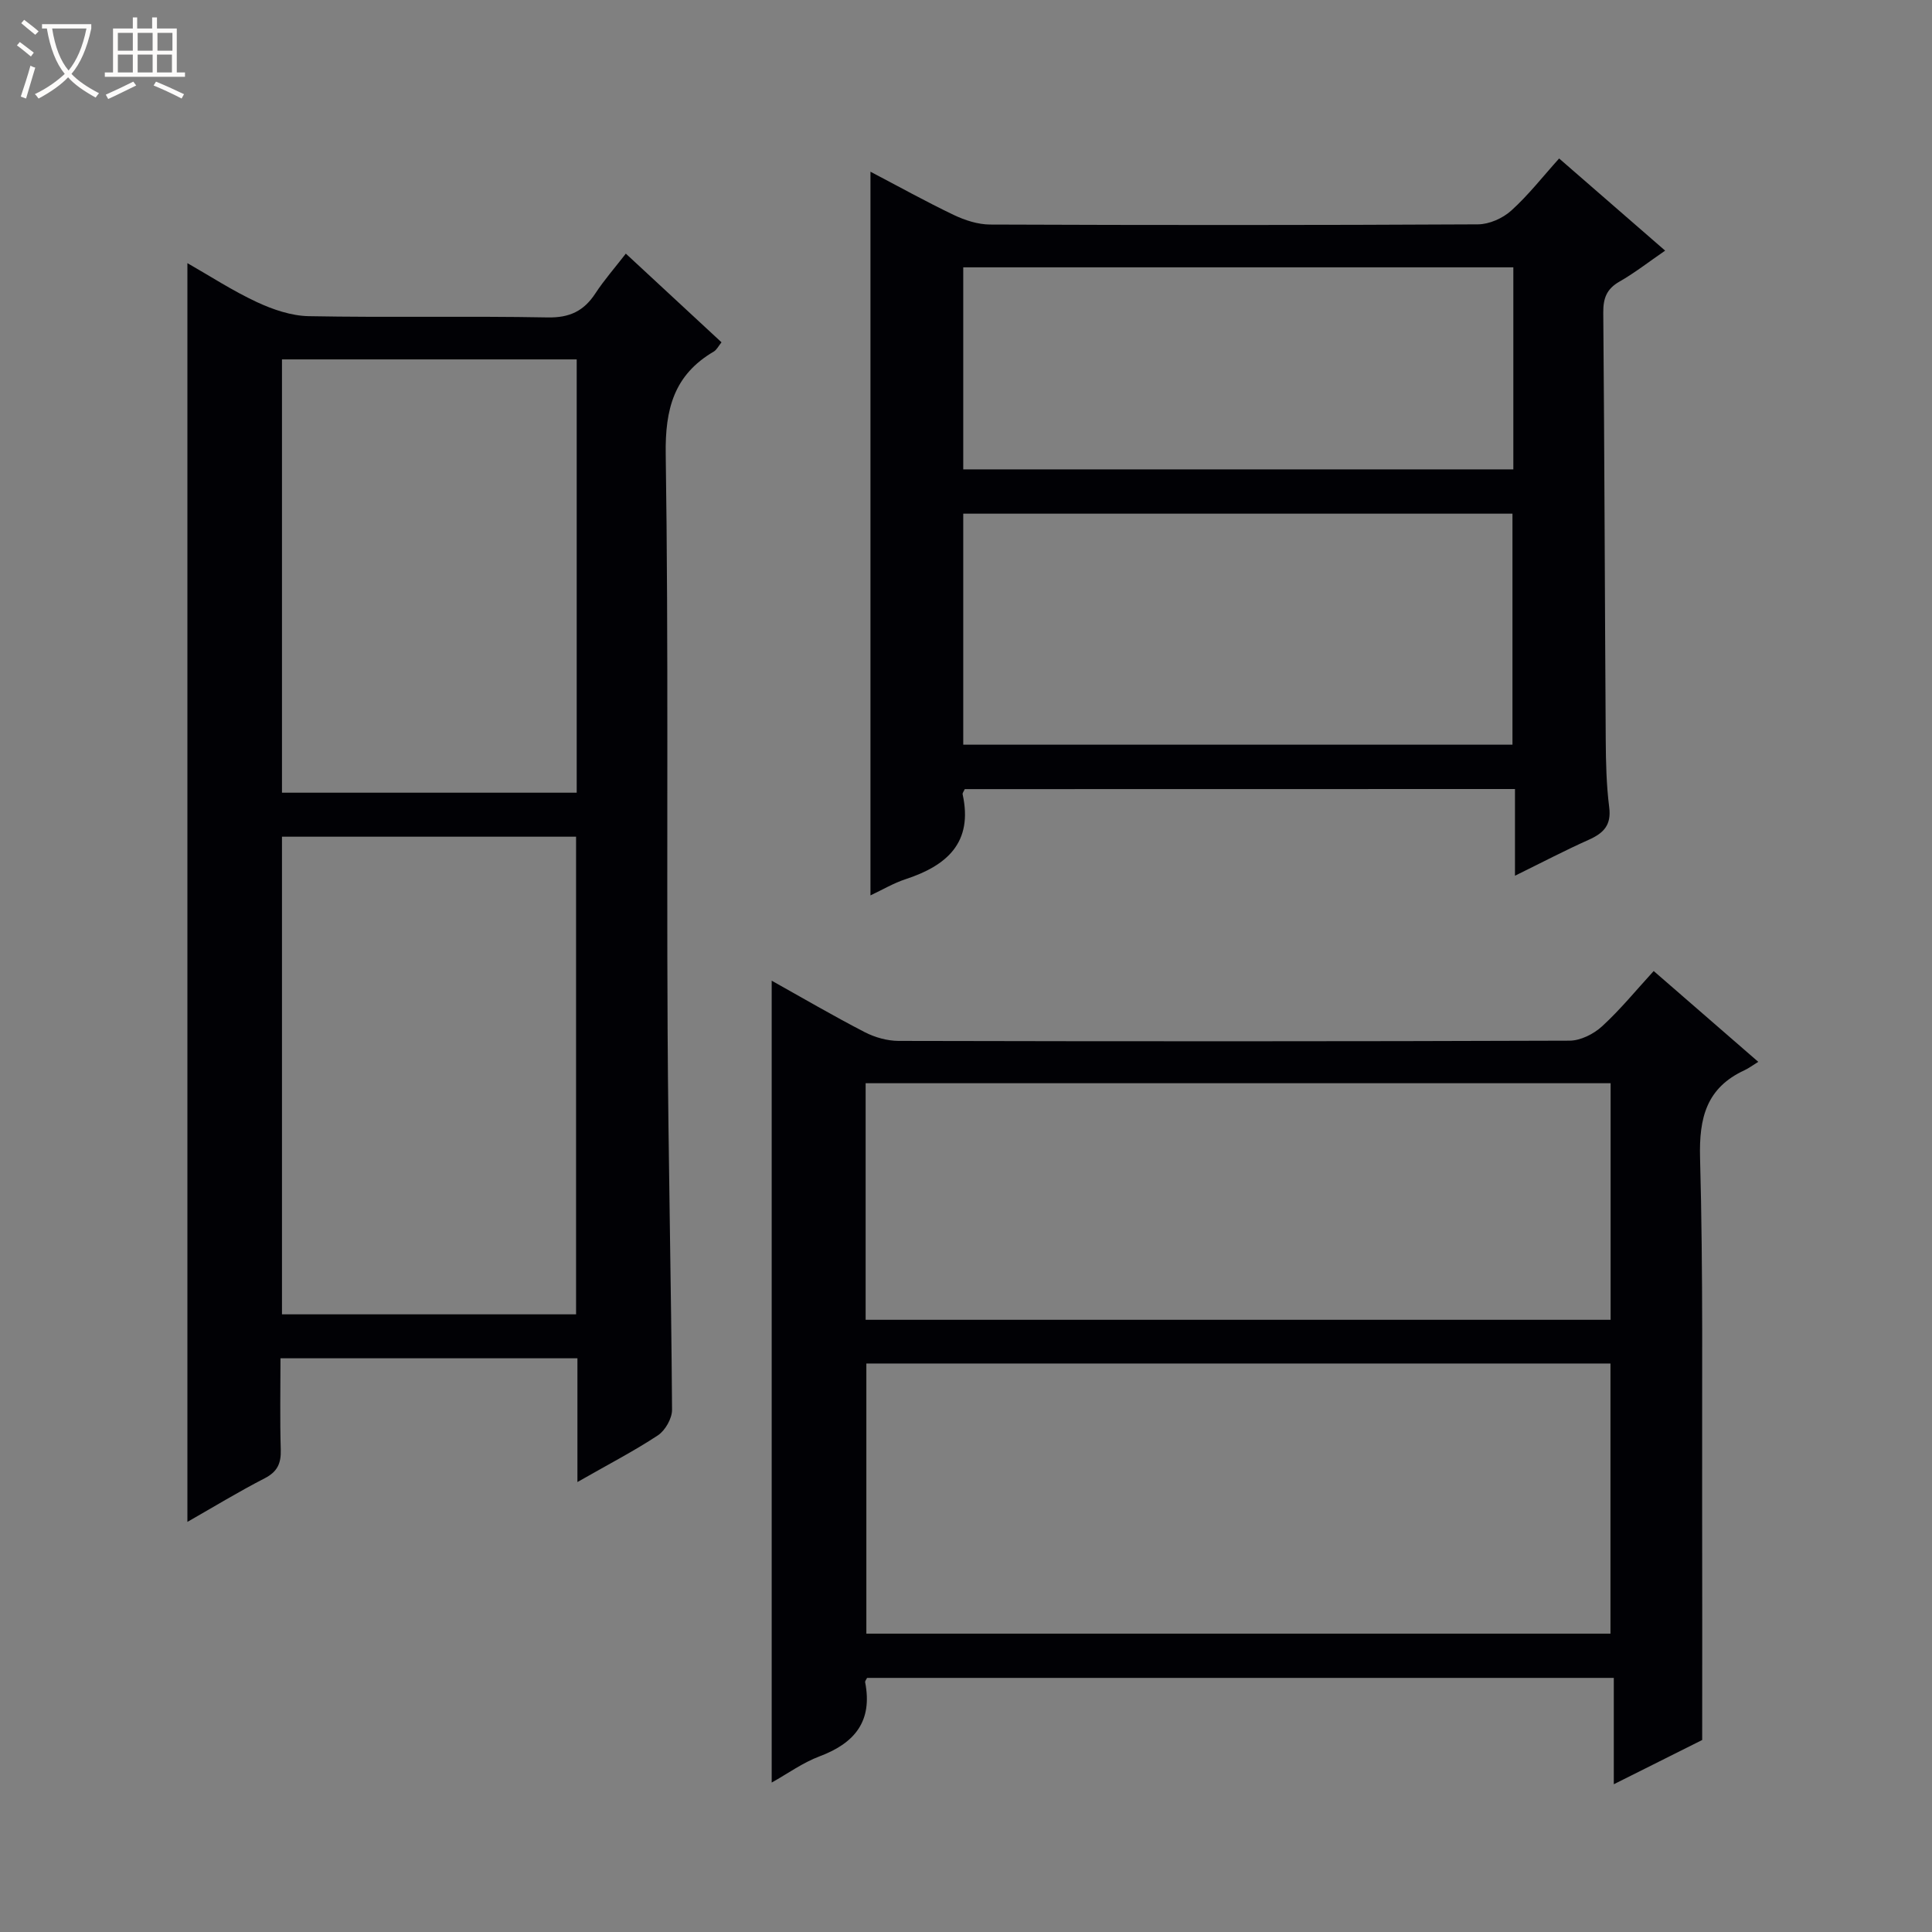 <svg enable-background="new 0 0 400 400" viewBox="0 0 400 400" xmlns="http://www.w3.org/2000/svg"><rect x="0" y="0" width="400" height="400" fill="#808080" stroke="none"/><path d="m6.4 11.7c-1-.8-1.9-1.6-2.9-2.3l.6-.7c.9.7 1.9 1.4 2.9 2.2zm-2.1 8.3c.7-2.1 1.4-4.2 2-6.4.2.1.6.3 1 .4-.7 2.3-1.3 4.4-1.9 6.4zm3-12.8c-1.1-.9-2.1-1.7-2.9-2.4l.6-.7c1 .8 2 1.5 3 2.4zm1.4-1.3v-.9h10.2v.9c-.9 4.2-2.3 7.3-4.1 9.4 1.3 1.4 3.2 2.7 5.7 4-.2.2-.4.5-.7.9-2.5-1.4-4.4-2.7-5.7-4.2-1.4 1.5-3.5 3-6.1 4.4 0 0 0 0-.1-.1-.3-.4-.5-.7-.7-.8 2.7-1.3 4.7-2.8 6.2-4.2-1.8-2.2-3-5.3-3.7-9.4zm9.2 0h-7.1c.6 3.8 1.7 6.7 3.4 8.7 1.7-2.1 2.9-4.8 3.7-8.7z" fill="#fcfbfa"/><path d="m31.6 3.6h.9v2.3h4.1v9.1h1.7v.9h-16.6v-.9h1.7v-9.1h4.1v-2.3h.9v2.3h3.1v-2.3zm-4 13.3.6.8c-1.9.9-3.8 1.9-5.8 2.8-.2-.3-.3-.6-.5-.9 2-.9 3.9-1.8 5.7-2.7zm-3.2-10.1v3.7h3.1v-3.7zm0 4.5v3.7h3.1v-3.7zm4.1-4.5v3.7h3.1v-3.7zm0 4.5v3.7h3.1v-3.7zm9.1 9.1c-2.1-1.1-4.1-2-5.8-2.7l.5-.8c2.2.9 4.1 1.8 5.8 2.6zm-1.9-13.6h-3.1v3.7h3.1zm-3.2 4.5v3.7h3.1v-3.7z" fill="#fcfbfa"/><g fill="#010105"><path d="m119.55 306.84c0-9.24 0-17.33 0-25.62-20.64 0-40.74 0-61.48 0 0 6.4-.13 12.67.06 18.93.08 2.82-.69 4.56-3.34 5.92-5.43 2.79-10.65 5.98-15.99 9.02 0-86.96 0-173.55 0-260.61 4.63 2.64 9.33 5.71 14.37 8.06 3.33 1.55 7.13 2.85 10.74 2.92 16.49.31 32.99-.05 49.47.26 4.54.09 7.5-1.32 9.89-4.98 1.81-2.76 4.01-5.27 6.3-8.23 6.7 6.21 13.14 12.18 19.81 18.36-.61.75-.99 1.56-1.62 1.93-8.21 4.82-10.07 11.87-9.93 21.23.59 39.64.18 79.29.39 118.94.13 26.3.75 52.6.92 78.9.01 1.8-1.41 4.3-2.94 5.31-4.95 3.26-10.26 6.01-16.65 9.66zm-61.17-133.61v98.89h60.89c0-33.24 0-66 0-98.89-20.43 0-40.53 0-60.89 0zm61.02-98.82c-20.68 0-40.9 0-61.02 0v89.71h61.02c0-30.1 0-59.73 0-89.71z"/><path d="m342.38 201.04c7.11 6.18 13.99 12.15 21.65 18.8-1.17.72-1.96 1.33-2.85 1.74-7.89 3.65-9.43 9.86-9.2 18.18.65 23.8.38 47.63.43 71.44.04 15.96.01 31.91.01 49.05-4.89 2.45-11.22 5.62-18.3 9.16 0-7.63 0-14.63 0-22.02-51.93 0-103.27 0-154.6 0-.16.34-.45.65-.4.9 1.57 8.02-2.11 12.59-9.41 15.33-3.5 1.31-6.63 3.59-9.94 5.44 0-55.46 0-110.53 0-166.02 6.27 3.5 12.67 7.25 19.25 10.65 2.11 1.09 4.67 1.81 7.03 1.82 46.3.1 92.61.12 138.91-.05 2.28-.01 5-1.38 6.73-2.97 3.77-3.45 7.03-7.46 10.69-11.45zm-8.95 137.19c0-18.9 0-37.44 0-55.93-51.61 0-102.84 0-154.06 0v55.93zm-154.21-64.98h154.24c0-16.54 0-32.74 0-48.98-51.59 0-102.81 0-154.24 0z"/><path d="m199.74 163.38c-.21.48-.49.81-.44 1.06 2.21 10.03-3.27 14.79-11.85 17.6-2.44.8-4.69 2.15-7.23 3.34 0-50.13 0-99.64 0-149.83 5.88 3.08 11.49 6.2 17.26 8.96 2.31 1.1 5 1.97 7.52 1.98 33.66.13 67.33.14 100.99-.04 2.33-.01 5.13-1.25 6.89-2.84 3.56-3.21 6.54-7.05 9.92-10.8 7.75 6.73 14.6 12.69 21.95 19.08-3.45 2.37-6.31 4.62-9.44 6.4-2.67 1.52-3.4 3.46-3.37 6.45.25 29.49.32 58.99.51 88.48.03 4.65.14 9.33.72 13.93.47 3.69-1.17 5.34-4.22 6.71-4.95 2.21-9.77 4.74-15.29 7.45 0-6.36 0-11.97 0-17.95-38.18.02-75.91.02-113.92.02zm-.31-9.2h113.71c0-16.26 0-32.1 0-47.83-38.16 0-75.86 0-113.71 0zm0-57h113.89c0-14.16 0-27.91 0-41.83-38.1 0-75.92 0-113.89 0z"/></g></svg>